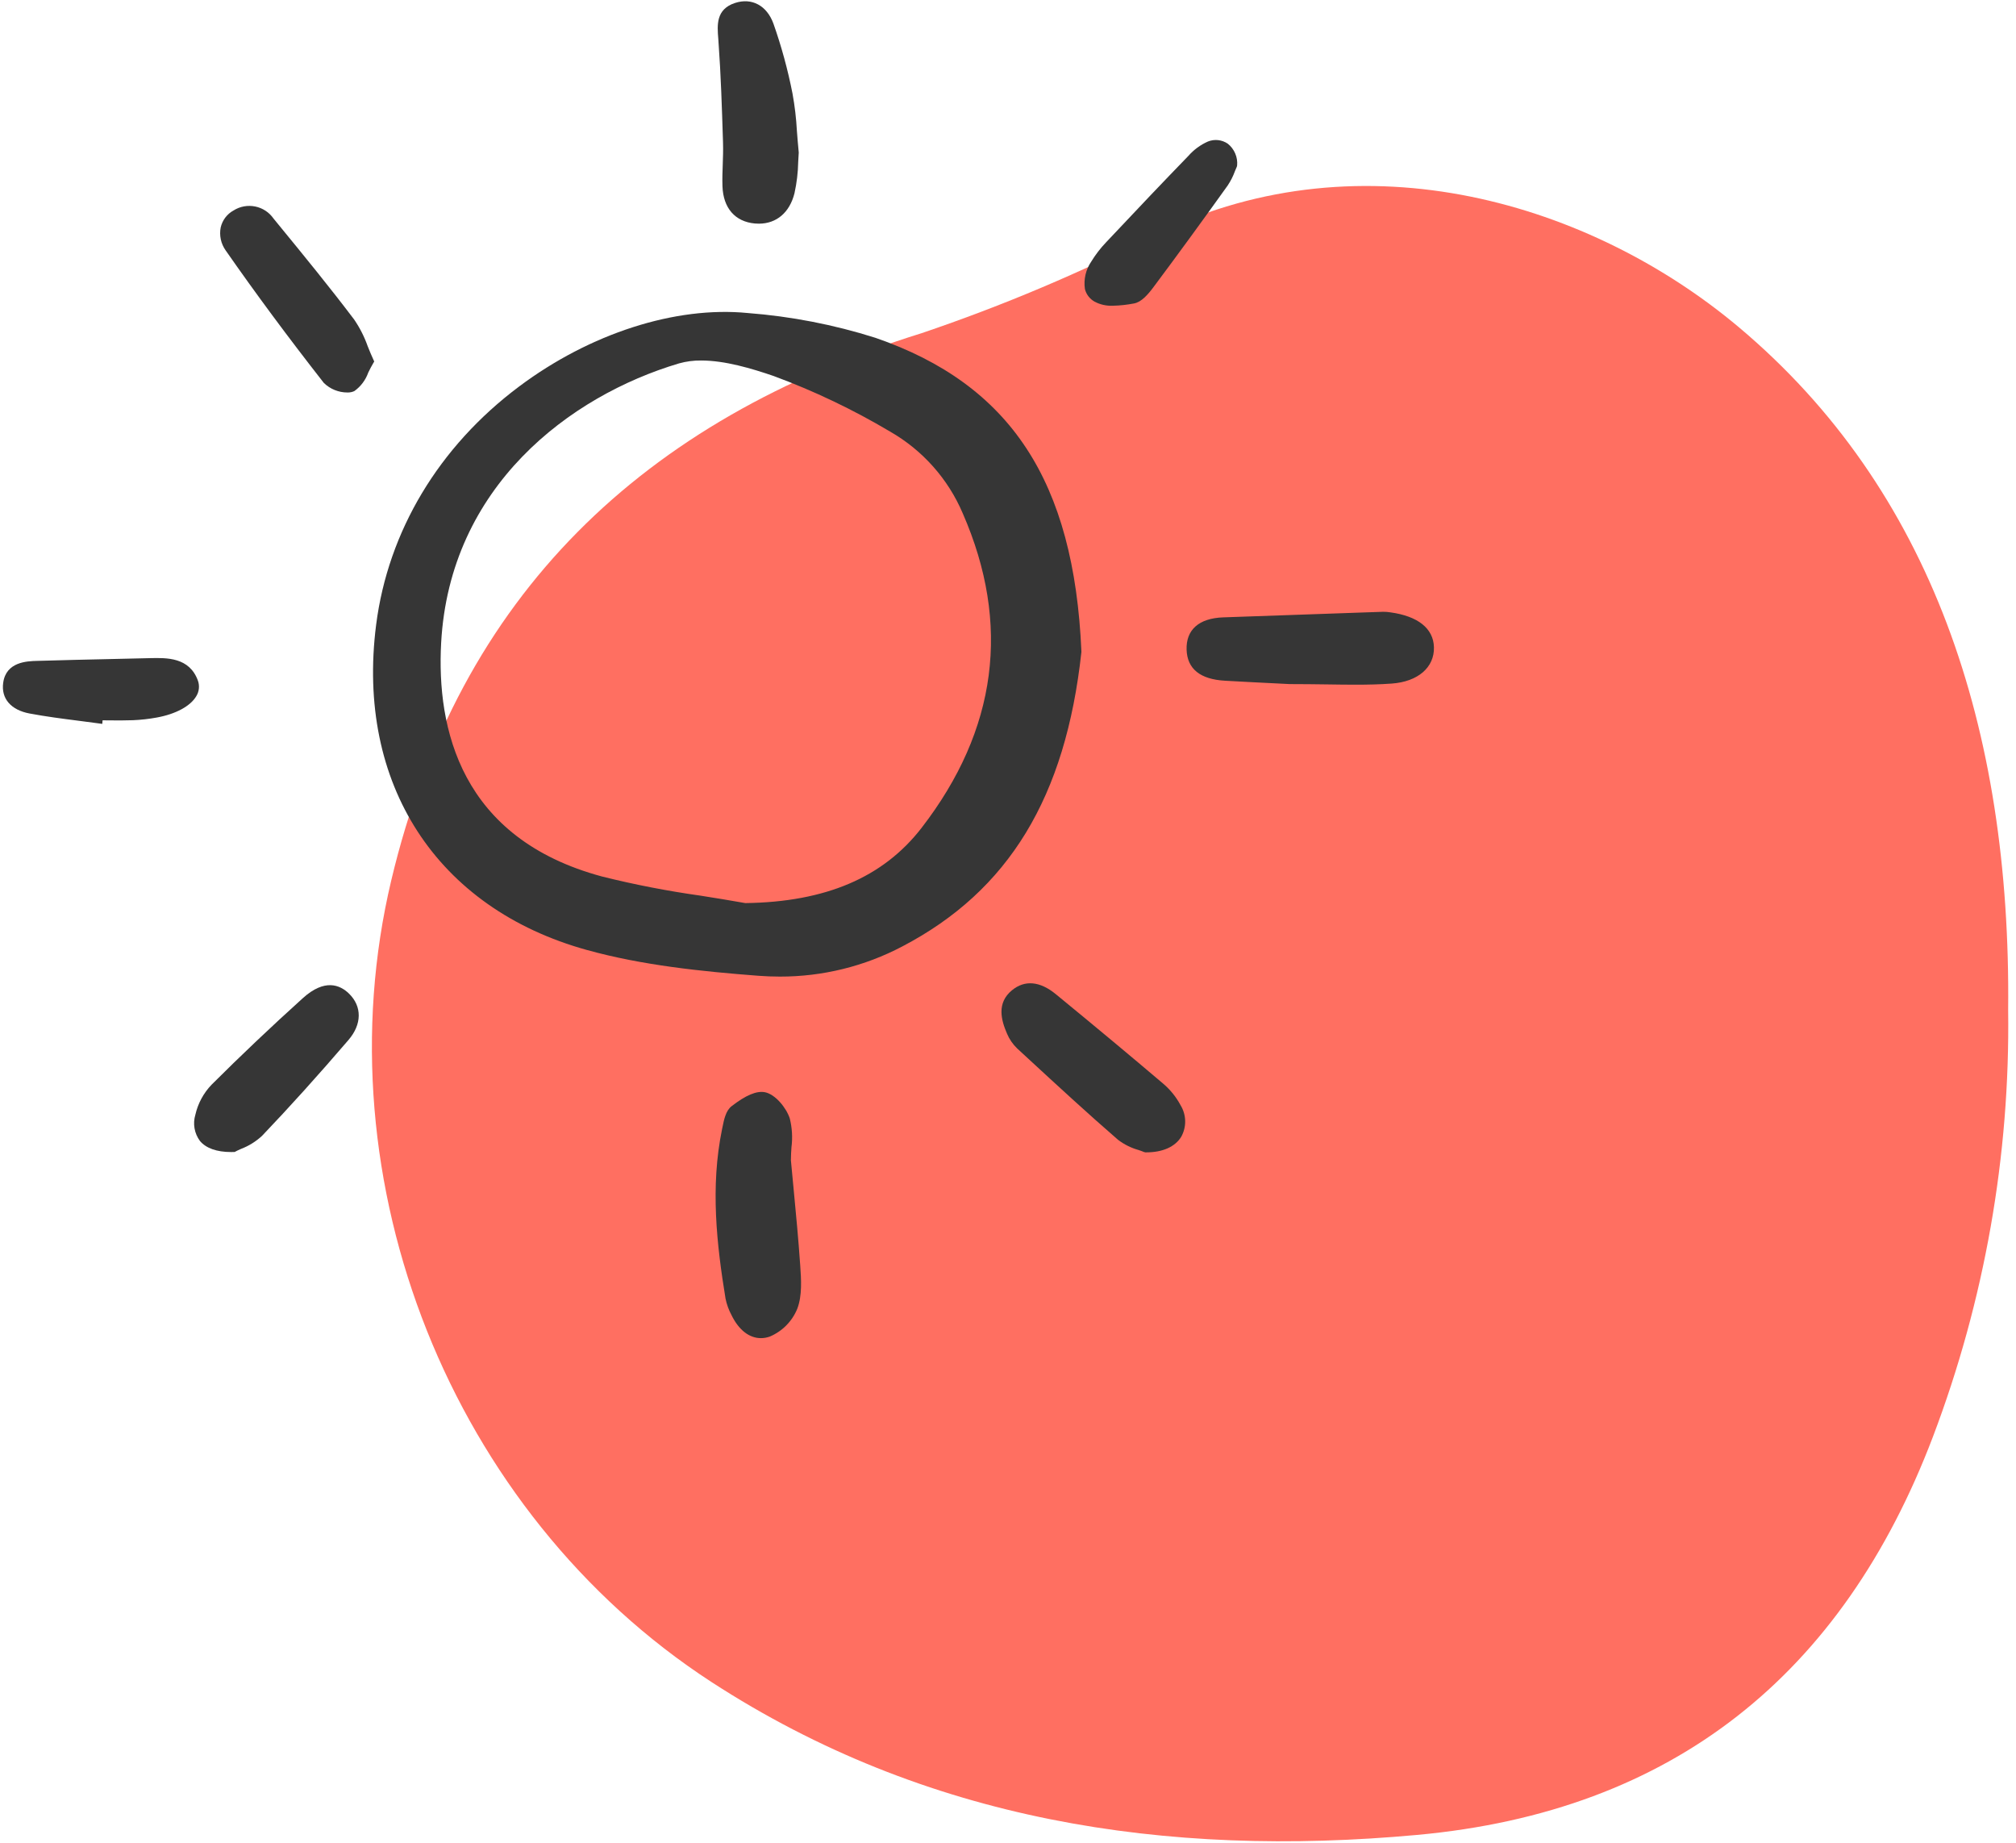 <svg width="93" height="85" viewBox="0 0 93 85" fill="none" xmlns="http://www.w3.org/2000/svg">
<path d="M92.638 46.578C92.73 53.298 91.553 59.977 89.168 66.266C85.001 77.228 77.187 83.549 65.376 84.629C53.776 85.691 42.699 83.993 32.813 77.572C20.815 69.768 14.745 54.493 18.05 40.601C21.179 27.433 29.667 19.36 42.511 15.368C46.261 14.099 49.91 12.556 53.43 10.751C62.928 6.186 73.418 9.379 80.216 15.093C89.098 22.559 92.773 33.579 92.638 46.578Z" fill="#FF6F61"/>
<g clip-path="url(#clip0_550_441)">
<path d="M27.072 43.814C29.636 44.525 32.389 44.806 34.983 45.004C35.315 45.029 35.645 45.042 35.972 45.042C37.943 45.046 39.884 44.568 41.624 43.651C46.534 41.085 49.16 36.771 49.886 30.071V30.06V30.048C49.549 22.192 46.617 17.73 40.38 15.579C38.468 14.974 36.491 14.59 34.49 14.437C31.16 14.111 27.218 15.378 23.947 17.826C20.245 20.596 17.903 24.5 17.351 28.819C16.416 36.149 20.14 41.894 27.072 43.814ZM20.351 29.644C20.748 22.436 26.276 18.264 31.318 16.762C31.653 16.668 32 16.622 32.349 16.627C33.438 16.627 34.667 16.991 35.691 17.343C37.556 18.032 39.352 18.89 41.059 19.904C42.56 20.764 43.736 22.087 44.411 23.672C46.645 28.78 46.006 33.663 42.513 38.183C40.745 40.469 38.086 41.604 34.381 41.652C33.692 41.528 32.988 41.416 32.309 41.308C30.785 41.093 29.273 40.8 27.78 40.428C21.246 38.674 20.134 33.596 20.351 29.644Z" fill="#363636"/>
<path d="M36.435 51.59C36.275 51.091 35.764 50.469 35.286 50.375C34.905 50.301 34.402 50.512 33.746 51.022C33.482 51.227 33.399 51.637 33.326 51.999L33.309 52.082C32.762 54.74 33.063 57.407 33.47 59.895C33.524 60.16 33.617 60.416 33.745 60.654C34.079 61.343 34.567 61.717 35.1 61.717C35.24 61.717 35.38 61.692 35.512 61.645C35.799 61.523 36.06 61.346 36.278 61.124C36.496 60.901 36.668 60.639 36.784 60.35C37.01 59.742 36.96 59.011 36.915 58.366L36.912 58.325C36.832 57.16 36.72 55.989 36.612 54.857C36.569 54.406 36.526 53.958 36.485 53.514C36.485 53.312 36.498 53.111 36.511 52.914C36.568 52.472 36.542 52.023 36.435 51.59Z" fill="#363636"/>
<path d="M54.739 29.966C54.769 30.849 55.363 31.33 56.506 31.396C57.377 31.446 58.25 31.489 58.9 31.521L59.495 31.551H59.503C60.126 31.551 60.693 31.559 61.22 31.566C61.678 31.573 62.11 31.579 62.526 31.579C63.108 31.579 63.66 31.567 64.207 31.527C65.412 31.439 66.175 30.781 66.149 29.849C66.126 28.985 65.41 28.415 64.135 28.242C64.025 28.224 63.914 28.216 63.802 28.217L62.977 28.245C60.793 28.32 58.609 28.396 56.425 28.474C55.307 28.515 54.709 29.045 54.739 29.966Z" fill="#363636"/>
<path d="M53.654 49.976C52.17 48.715 50.55 47.366 48.702 45.85C47.97 45.251 47.272 45.19 46.685 45.671C45.967 46.258 46.184 47.05 46.455 47.674C46.562 47.929 46.721 48.161 46.921 48.354L47.417 48.812C48.767 50.057 50.162 51.344 51.574 52.568C51.856 52.783 52.178 52.944 52.521 53.04C52.62 53.074 52.709 53.103 52.777 53.134L52.838 53.148H52.88C53.632 53.148 54.203 52.895 54.489 52.434C54.615 52.209 54.679 51.954 54.673 51.696C54.667 51.438 54.592 51.186 54.456 50.966C54.254 50.589 53.981 50.253 53.654 49.976Z" fill="#363636"/>
<path d="M33.145 1.939C33.255 3.443 33.303 4.978 33.35 6.463L33.354 6.612C33.364 6.932 33.352 7.261 33.341 7.579C33.329 7.909 33.316 8.251 33.328 8.589C33.363 9.597 33.908 10.223 34.821 10.308C34.885 10.313 34.947 10.316 35.008 10.316C35.819 10.316 36.427 9.804 36.65 8.914C36.755 8.438 36.813 7.953 36.822 7.465C36.829 7.311 36.836 7.172 36.846 7.054V7.04V7.025C36.811 6.671 36.786 6.345 36.762 6.04C36.731 5.461 36.663 4.885 36.559 4.314C36.344 3.219 36.05 2.14 35.678 1.087C35.375 0.255 34.681 -0.118 33.906 0.137C33.025 0.427 33.083 1.15 33.135 1.788L33.145 1.939Z" fill="#363636"/>
<path d="M9.224 52.623C9.503 52.958 9.999 53.134 10.661 53.134C10.703 53.134 10.745 53.134 10.788 53.131H10.826L10.86 53.113C10.927 53.075 11.016 53.035 11.118 52.99C11.477 52.853 11.807 52.648 12.089 52.386C13.363 51.052 14.667 49.606 16.076 47.965C16.698 47.24 16.707 46.421 16.1 45.827C15.684 45.421 14.978 45.127 13.974 46.033C12.512 47.352 11.095 48.696 9.761 50.027C9.39 50.413 9.131 50.891 9.013 51.411C8.951 51.616 8.937 51.831 8.974 52.042C9.011 52.252 9.096 52.451 9.224 52.623Z" fill="#363636"/>
<path d="M14.938 17.66C15.228 17.944 15.618 18.102 16.024 18.102C16.135 18.106 16.246 18.084 16.347 18.037C16.644 17.824 16.868 17.525 16.989 17.181C17.062 17.034 17.137 16.883 17.222 16.742L17.264 16.673L17.23 16.599C17.131 16.387 17.046 16.176 16.963 15.97C16.809 15.534 16.599 15.12 16.338 14.738C15.216 13.253 14.017 11.788 12.857 10.372L12.619 10.081C12.42 9.793 12.117 9.594 11.773 9.524C11.428 9.454 11.07 9.519 10.774 9.707C10.625 9.788 10.496 9.9 10.393 10.035C10.291 10.171 10.219 10.325 10.181 10.49C10.145 10.672 10.147 10.859 10.186 11.041C10.225 11.222 10.3 11.393 10.407 11.545C11.778 13.513 13.26 15.515 14.938 17.66Z" fill="#363636"/>
<path d="M50.497 13.914C50.755 14.05 51.045 14.114 51.338 14.101C51.664 14.094 51.99 14.058 52.311 13.996C52.653 13.936 52.955 13.585 53.206 13.25C54.311 11.771 55.464 10.191 56.634 8.556C56.773 8.348 56.886 8.124 56.971 7.889C57.001 7.815 57.028 7.747 57.056 7.69L57.07 7.63C57.087 7.44 57.056 7.25 56.98 7.075C56.905 6.9 56.788 6.746 56.638 6.627C56.505 6.536 56.352 6.48 56.192 6.462C56.032 6.445 55.87 6.468 55.721 6.528C55.376 6.681 55.069 6.907 54.821 7.19C53.693 8.354 52.483 9.623 51.013 11.188C50.759 11.455 50.535 11.748 50.343 12.061C50.088 12.433 49.983 12.886 50.048 13.331C50.079 13.454 50.135 13.569 50.212 13.669C50.289 13.769 50.386 13.852 50.497 13.914Z" fill="#363636"/>
<path d="M1.366 32.908C2.111 33.048 2.875 33.147 3.614 33.241C3.929 33.281 4.244 33.321 4.557 33.365L4.717 33.387L4.733 33.222L5.053 33.225C5.408 33.228 5.776 33.231 6.138 33.217C6.504 33.201 6.869 33.16 7.23 33.094C8.106 32.936 8.788 32.567 9.056 32.107C9.121 32.001 9.161 31.882 9.174 31.758C9.187 31.634 9.172 31.509 9.13 31.392C8.739 30.31 7.688 30.337 6.927 30.354L5.208 30.394C4.041 30.42 2.875 30.446 1.709 30.481C1.244 30.494 0.277 30.523 0.147 31.495C0.047 32.218 0.503 32.747 1.366 32.908Z" fill="#363636"/>
</g>
<defs>
<clipPath id="clip0_550_441">
<rect width="66.371" height="61.762" fill="white"/>
</clipPath>
</defs>
</svg>
